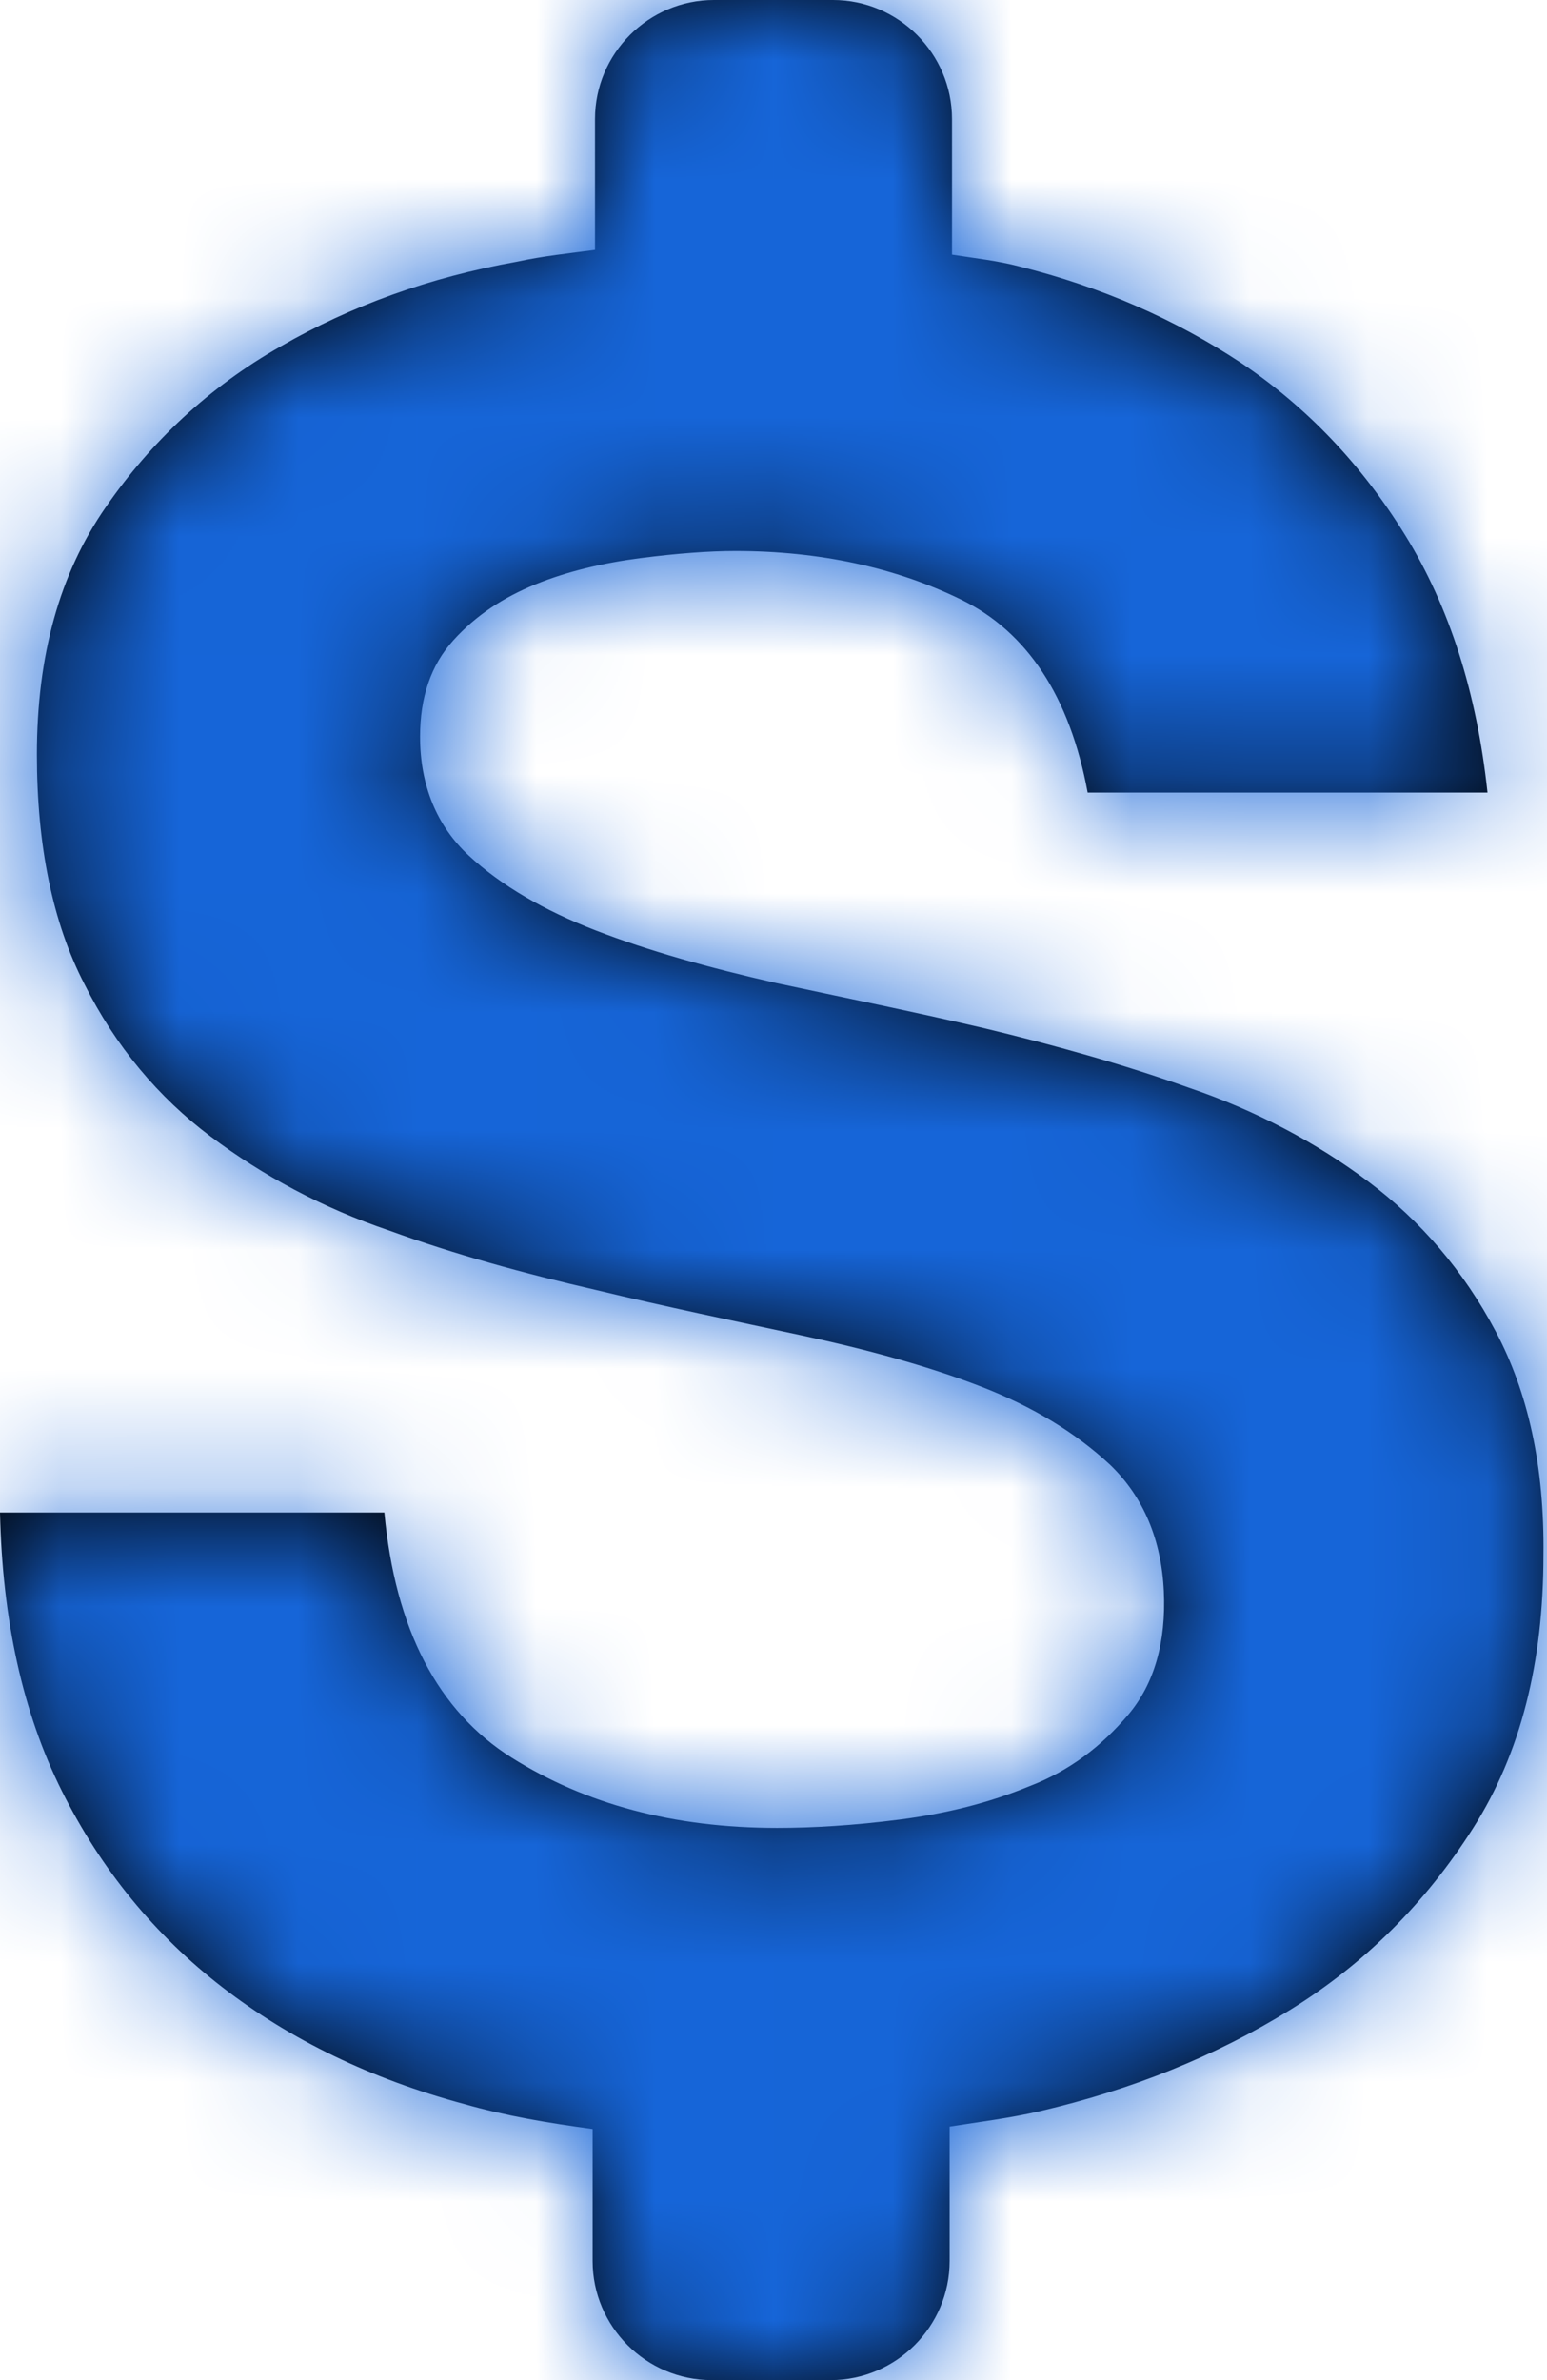 <svg width="13" height="20" viewBox="0 0 13 20" fill="none" xmlns="http://www.w3.org/2000/svg">
<path d="M12.57 11.19C12.3 10.68 11.94 10.26 11.5 9.93C11.06 9.6 10.55 9.33 9.99 9.14C9.43 8.94 8.85 8.78 8.27 8.64C7.67 8.5 7.08 8.38 6.52 8.26C5.95 8.13 5.45 7.99 5.01 7.82C4.57 7.65 4.21 7.44 3.94 7.19C3.67 6.94 3.53 6.6 3.53 6.19C3.53 5.86 3.62 5.59 3.81 5.38C4 5.17 4.23 5.02 4.5 4.91C4.77 4.8 5.07 4.73 5.38 4.69C5.69 4.65 5.96 4.63 6.18 4.63C6.89 4.63 7.53 4.77 8.08 5.04C8.63 5.31 8.99 5.85 9.14 6.66H12.5C12.41 5.82 12.18 5.1 11.81 4.5C11.44 3.9 10.98 3.42 10.43 3.05C9.87 2.68 9.25 2.41 8.57 2.24C8.38 2.19 8.19 2.17 8 2.14V1C8 0.45 7.55 0 7 0H6C5.45 0 5 0.45 5 1V2.1C4.78 2.13 4.57 2.15 4.34 2.2C3.61 2.33 2.95 2.57 2.36 2.91C1.76 3.25 1.27 3.71 0.89 4.26C0.5 4.82 0.31 5.51 0.31 6.34C0.31 7.1 0.44 7.75 0.71 8.27C0.97 8.79 1.33 9.22 1.77 9.55C2.21 9.88 2.71 10.15 3.27 10.34C3.82 10.54 4.4 10.7 5.01 10.84C5.59 10.98 6.17 11.1 6.73 11.22C7.29 11.34 7.8 11.48 8.24 11.65C8.68 11.82 9.04 12.04 9.33 12.31C9.61 12.58 9.76 12.94 9.78 13.37C9.8 13.8 9.7 14.15 9.48 14.41C9.26 14.67 8.99 14.88 8.65 15.01C8.31 15.15 7.95 15.24 7.56 15.29C7.17 15.34 6.83 15.36 6.53 15.36C5.66 15.36 4.92 15.16 4.3 14.77C3.68 14.38 3.32 13.69 3.23 12.71H0C0.02 13.61 0.19 14.39 0.52 15.05C0.85 15.71 1.3 16.26 1.87 16.7C2.44 17.14 3.12 17.47 3.9 17.68C4.25 17.78 4.61 17.84 4.98 17.89V19C4.98 19.55 5.43 20 5.98 20H6.98C7.53 20 7.98 19.55 7.98 19V17.87C8.23 17.83 8.48 17.8 8.74 17.74C9.51 17.56 10.21 17.28 10.84 16.89C11.47 16.5 11.98 15.99 12.38 15.36C12.78 14.73 12.97 13.97 12.97 13.07C12.98 12.32 12.84 11.7 12.57 11.19Z" fill="black"/>
<mask id="mask0" mask-type="alpha" maskUnits="userSpaceOnUse" x="0" y="0" width="13" height="20">
<path d="M12.57 11.19C12.3 10.68 11.94 10.26 11.5 9.93C11.06 9.6 10.55 9.33 9.99 9.14C9.43 8.94 8.85 8.78 8.27 8.64C7.67 8.5 7.08 8.38 6.52 8.26C5.95 8.13 5.45 7.99 5.01 7.82C4.57 7.65 4.21 7.44 3.94 7.19C3.67 6.94 3.53 6.6 3.53 6.19C3.53 5.86 3.62 5.59 3.81 5.38C4 5.17 4.23 5.02 4.5 4.91C4.77 4.8 5.07 4.73 5.38 4.69C5.69 4.65 5.96 4.63 6.18 4.63C6.89 4.63 7.53 4.77 8.08 5.04C8.63 5.31 8.99 5.85 9.14 6.66H12.5C12.41 5.82 12.18 5.1 11.81 4.5C11.44 3.9 10.98 3.42 10.43 3.05C9.87 2.68 9.25 2.41 8.57 2.24C8.38 2.19 8.19 2.17 8 2.14V1C8 0.45 7.55 0 7 0H6C5.45 0 5 0.45 5 1V2.1C4.78 2.13 4.57 2.15 4.34 2.2C3.61 2.33 2.95 2.57 2.36 2.91C1.76 3.25 1.27 3.71 0.89 4.26C0.5 4.82 0.31 5.51 0.31 6.34C0.31 7.1 0.44 7.75 0.71 8.27C0.97 8.79 1.33 9.22 1.77 9.55C2.21 9.88 2.71 10.15 3.27 10.34C3.82 10.54 4.4 10.7 5.01 10.84C5.59 10.98 6.17 11.1 6.73 11.22C7.29 11.34 7.8 11.48 8.24 11.65C8.68 11.82 9.04 12.04 9.33 12.31C9.61 12.58 9.76 12.94 9.78 13.37C9.8 13.8 9.7 14.15 9.48 14.41C9.26 14.67 8.99 14.88 8.65 15.01C8.31 15.15 7.95 15.24 7.56 15.29C7.17 15.34 6.83 15.36 6.53 15.36C5.66 15.36 4.92 15.16 4.3 14.77C3.68 14.38 3.32 13.69 3.23 12.71H0C0.02 13.61 0.19 14.39 0.52 15.05C0.85 15.71 1.3 16.26 1.87 16.7C2.44 17.14 3.12 17.47 3.9 17.68C4.25 17.78 4.61 17.84 4.98 17.89V19C4.98 19.55 5.43 20 5.98 20H6.98C7.53 20 7.98 19.55 7.98 19V17.87C8.23 17.83 8.48 17.8 8.74 17.74C9.51 17.56 10.21 17.28 10.84 16.89C11.47 16.5 11.98 15.99 12.38 15.36C12.78 14.73 12.97 13.97 12.97 13.07C12.98 12.32 12.84 11.7 12.57 11.19Z" fill="white"/>
</mask>
<g mask="url(#mask0)">
<rect x="-6" y="-2" width="24" height="24" fill="#1665D8"/>
</g>
</svg>
